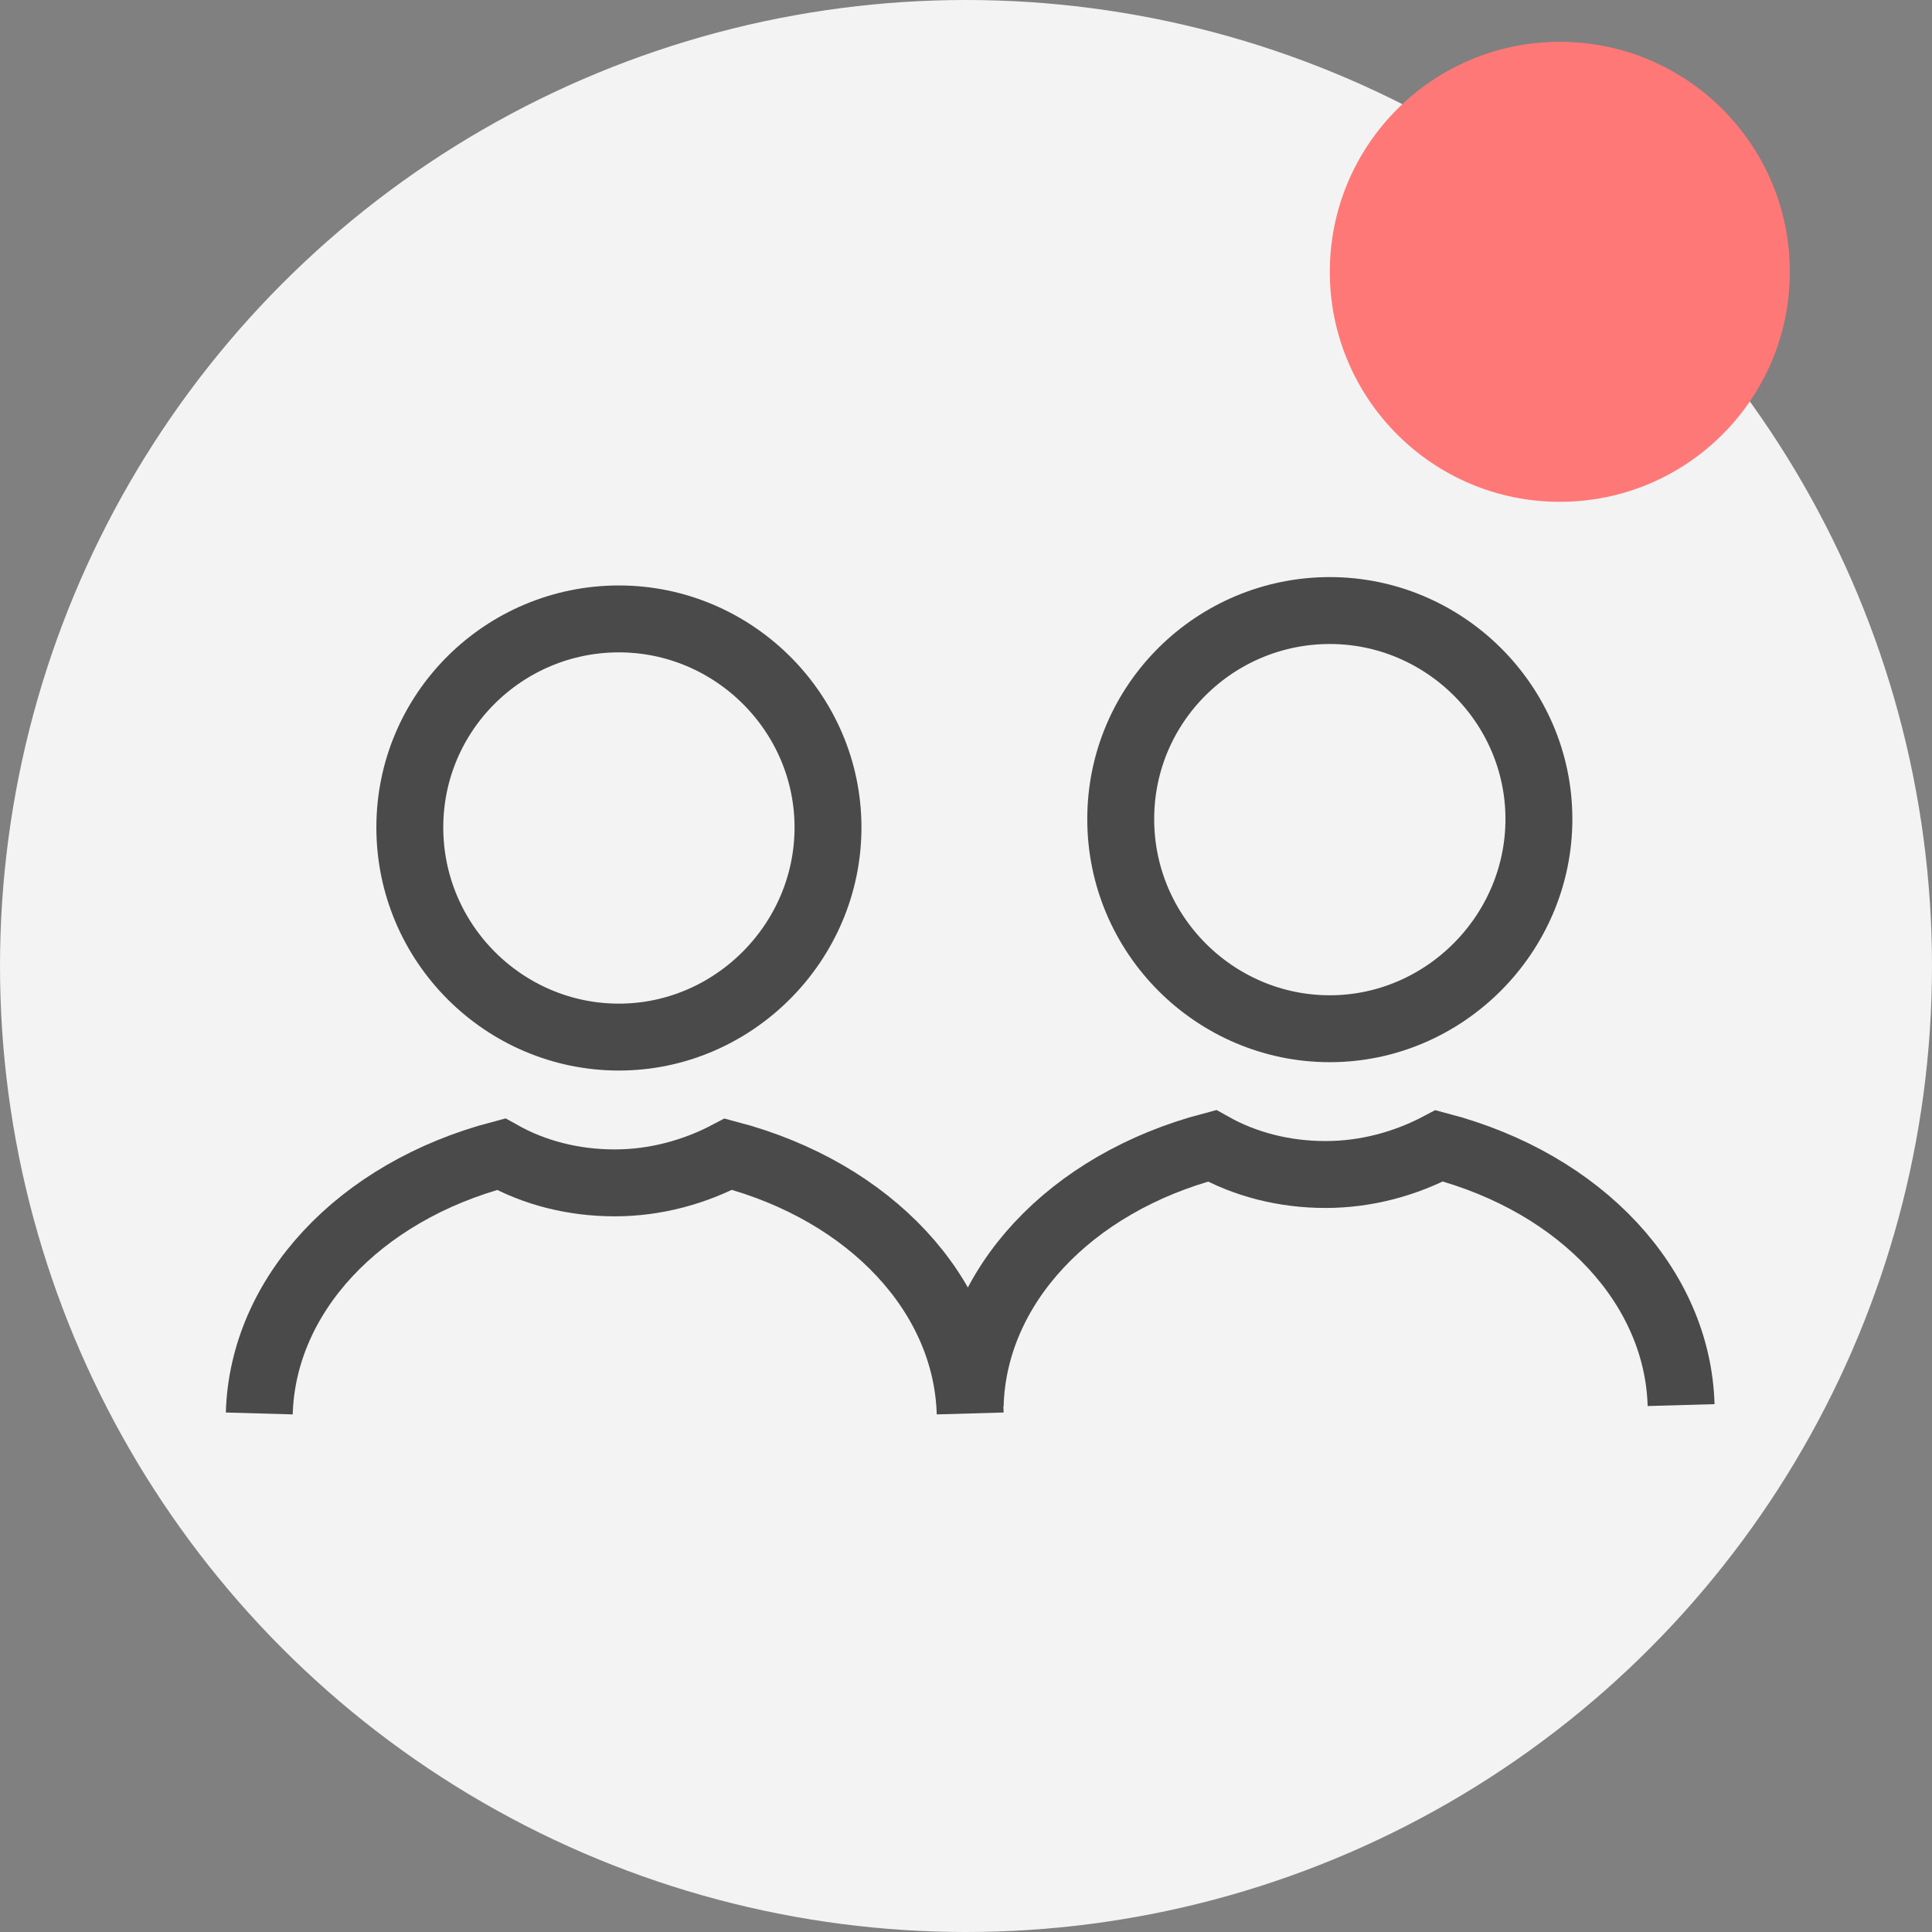 <?xml version="1.0" encoding="UTF-8"?>
<svg width="231px" height="231px" viewBox="0 0 231 231" version="1.1" xmlns="http://www.w3.org/2000/svg" xmlns:xlink="http://www.w3.org/1999/xlink">
    <rect x="0" y="0" width="231" height="231" fill="#808080" stroke="none"/>
    <!-- Generator: Sketch 55.2 (78181) - https://sketchapp.com -->
    <title>Artboard</title>
    <desc>Created with Sketch.</desc>
    <g id="Artboard" stroke="none" stroke-width="1" fill="none" fill-rule="evenodd">
        <circle id="Oval" fill="#F3F3F3" cx="115.5" cy="115.5" r="115.5"></circle>
        <g id="Group" transform="translate(31, 73)" fill-rule="nonzero" stroke="#4A4A4A" stroke-width="8">
            <path d="M0,96 C0.4,81.885 11.857,69.485 28.911,65 C32.908,67.243 37.571,68.43 42.5,68.43 C47.429,68.43 52.092,67.111 56.089,65 C73.143,69.485 84.6,81.885 85,96" id="Path"></path>
            <path d="M43,51 C29.303,51 18,39.8 18,25.933 C18,12.067 29.303,1 43,1 C56.697,1 68,12.2 68,25.933 C68,39.667 56.697,51 43,51 Z" id="Path"></path>
            <path d="M85,95 C85.4,80.885 96.857,68.485 113.911,64 C117.908,66.243 122.571,67.43 127.5,67.43 C132.429,67.43 137.092,66.111 141.089,64 C158.143,68.485 169.6,80.885 170,95" id="Path"></path>
            <path d="M128,50 C114.303,50 103,38.8 103,24.933 C103,11.067 114.303,0 128,0 C141.697,0 153,11.2 153,24.933 C153,38.667 141.697,50 128,50 Z" id="Path"></path>
        </g>
        <circle id="Oval" fill="#FF7878" cx="186.5" cy="32.5" r="27.5"></circle>
    </g>
</svg>